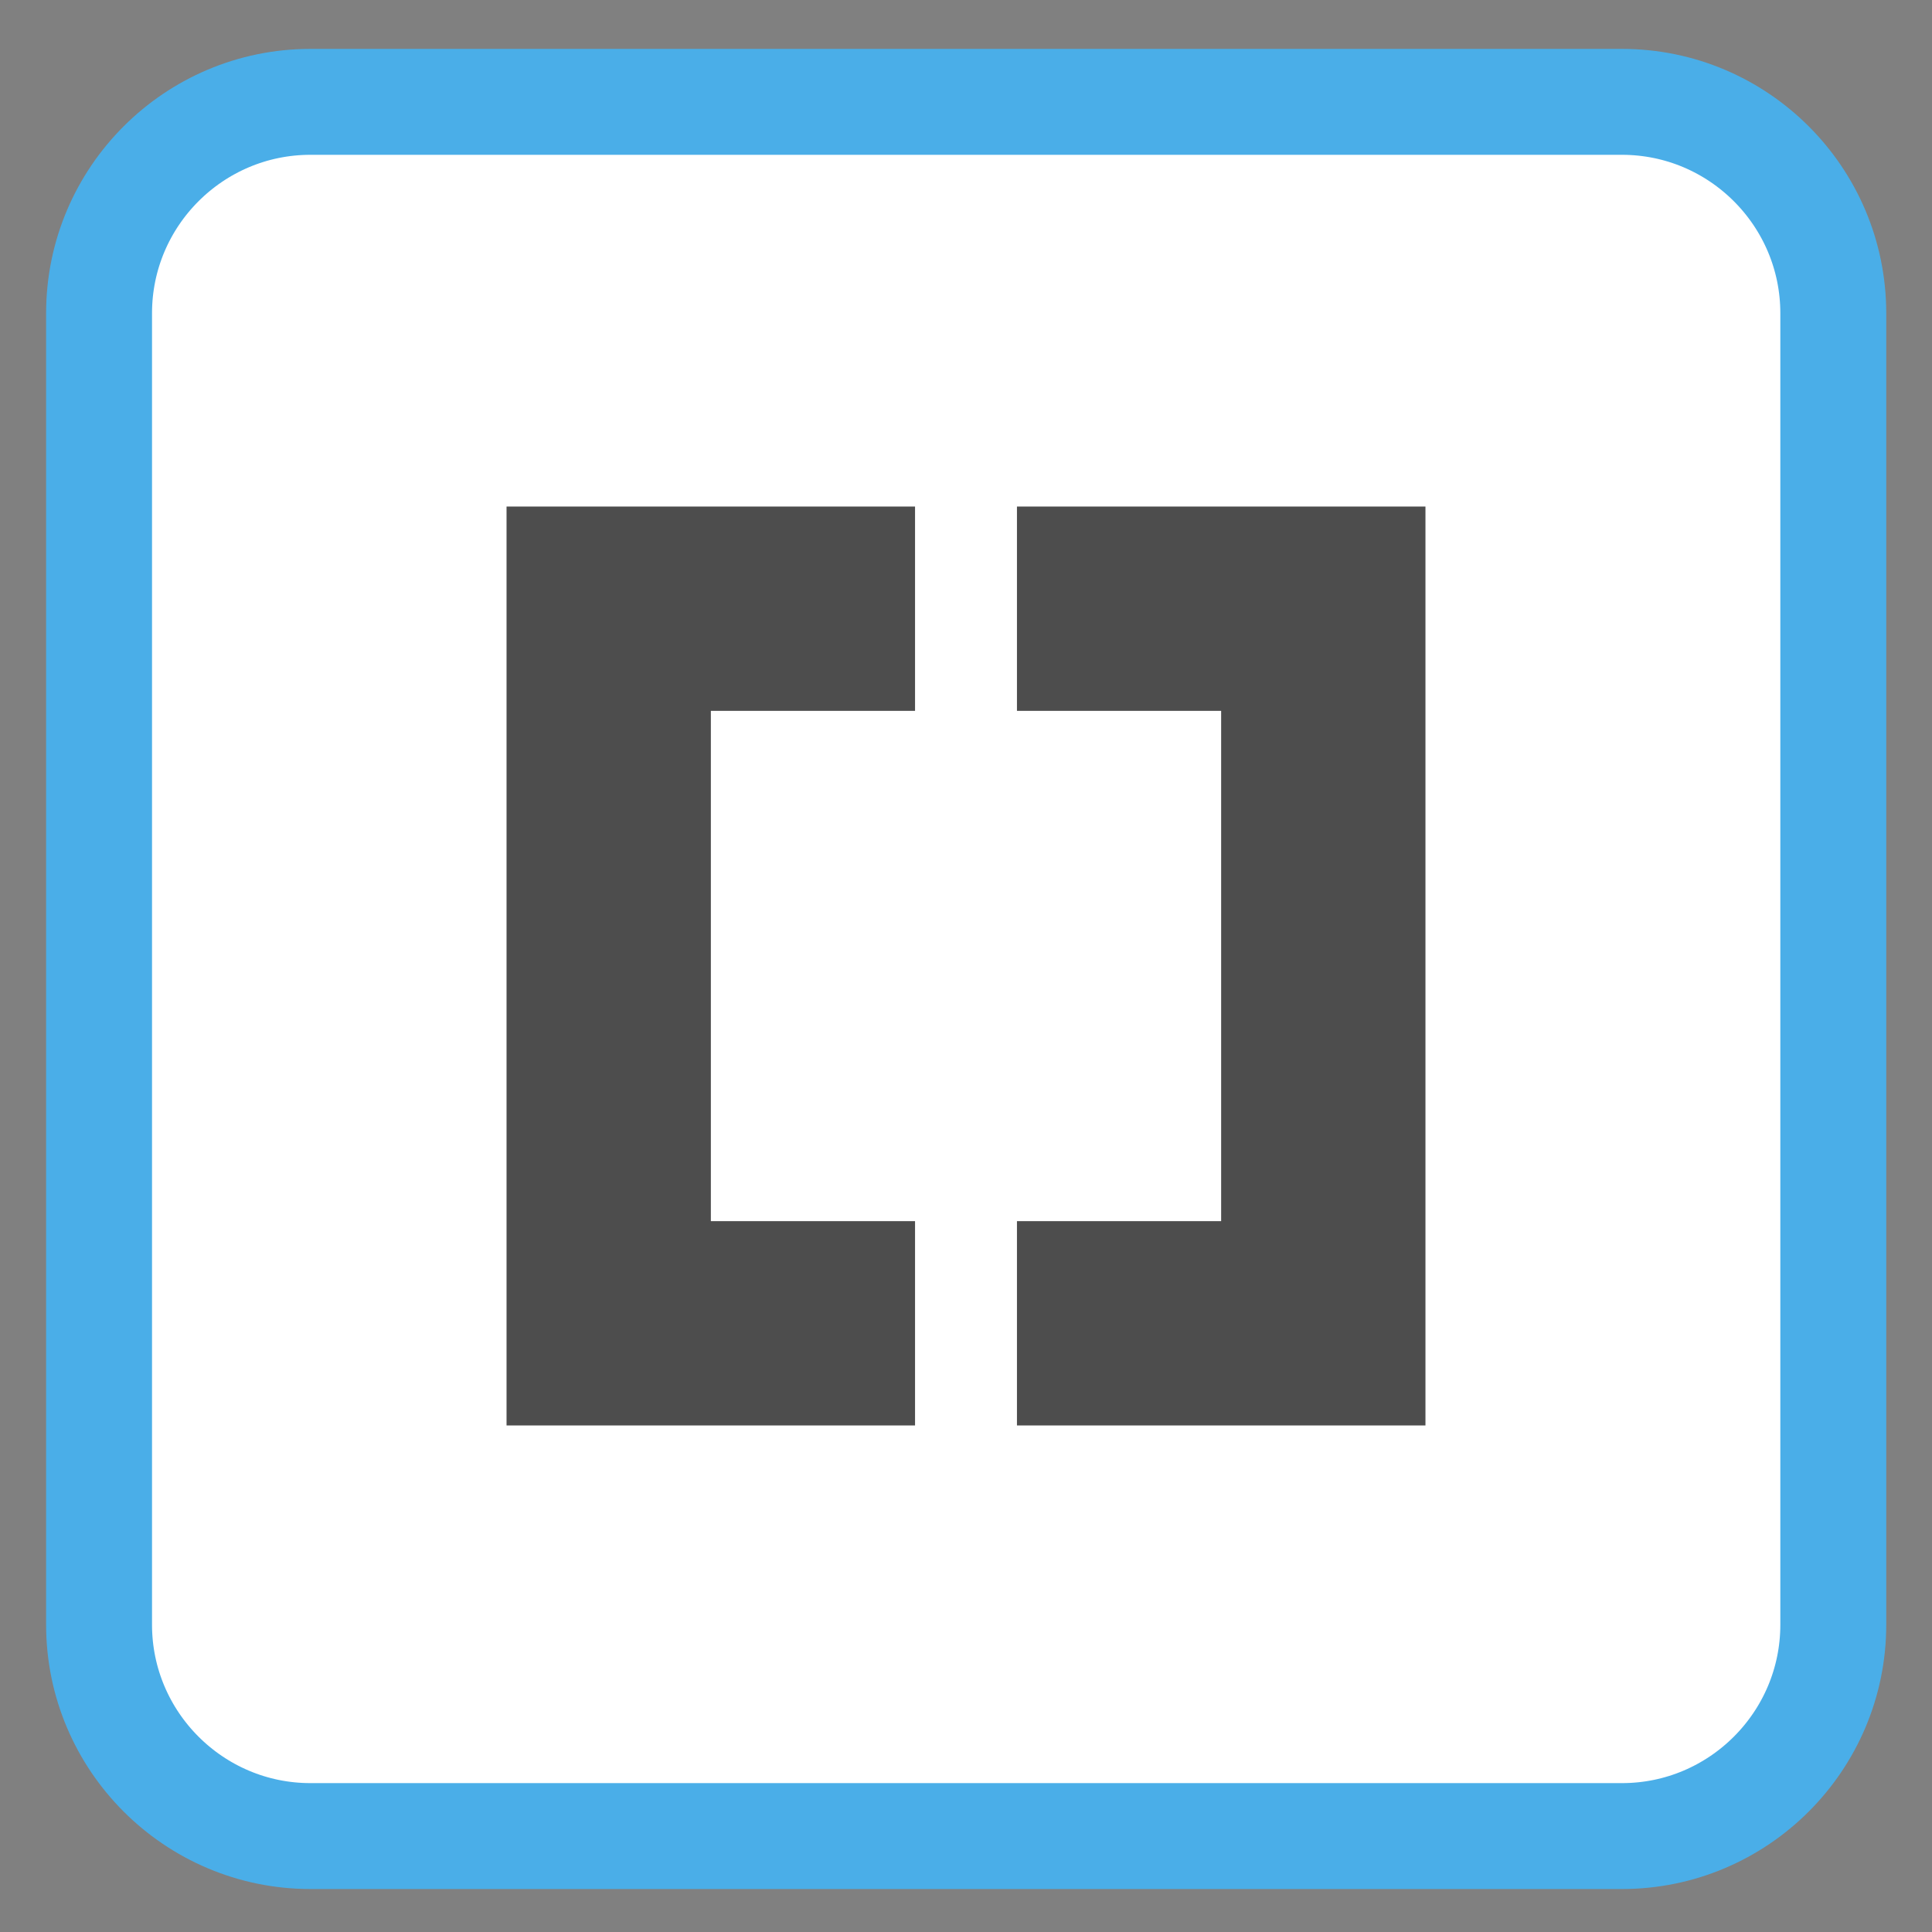 
<svg xmlns="http://www.w3.org/2000/svg" xmlns:xlink="http://www.w3.org/1999/xlink" width="16px" height="16px" viewBox="0 0 16 16" version="1.1">
<rect x="0" y="0" width="16" height="16" fill="#808080" stroke="none"/>
<g id="surface1">
<path style="fill-rule:nonzero;fill:rgb(100%,100%,100%);fill-opacity:1;stroke-width:1.98;stroke-linecap:butt;stroke-linejoin:miter;stroke:rgb(29.02%,68.235%,90.98%);stroke-opacity:1;stroke-miterlimit:4;" d="M 5.803 262.728 L 30.321 262.728 C 32.5 262.728 34.272 264.5 34.272 266.679 L 34.272 291.197 C 34.272 293.375 32.5 295.148 30.321 295.148 L 5.803 295.148 C 3.625 295.148 1.852 293.375 1.852 291.197 L 1.852 266.679 C 1.852 264.5 3.625 262.728 5.803 262.728 Z M 5.803 262.728 " transform="matrix(0.443,0,0,0.443,0,-115.545)"/>
<path style=" stroke:none;fill-rule:nonzero;fill:rgb(30.196%,30.196%,30.196%);fill-opacity:1;" d="M 4.195 4.195 L 4.195 11.805 L 7.578 11.805 L 7.578 10.113 L 5.887 10.113 L 5.887 5.887 L 7.578 5.887 L 7.578 4.195 Z M 8.422 4.195 L 8.422 5.887 L 10.113 5.887 L 10.113 10.113 L 8.422 10.113 L 8.422 11.805 L 11.805 11.805 L 11.805 4.195 Z M 8.422 4.195 "/>
</g>
</svg>
